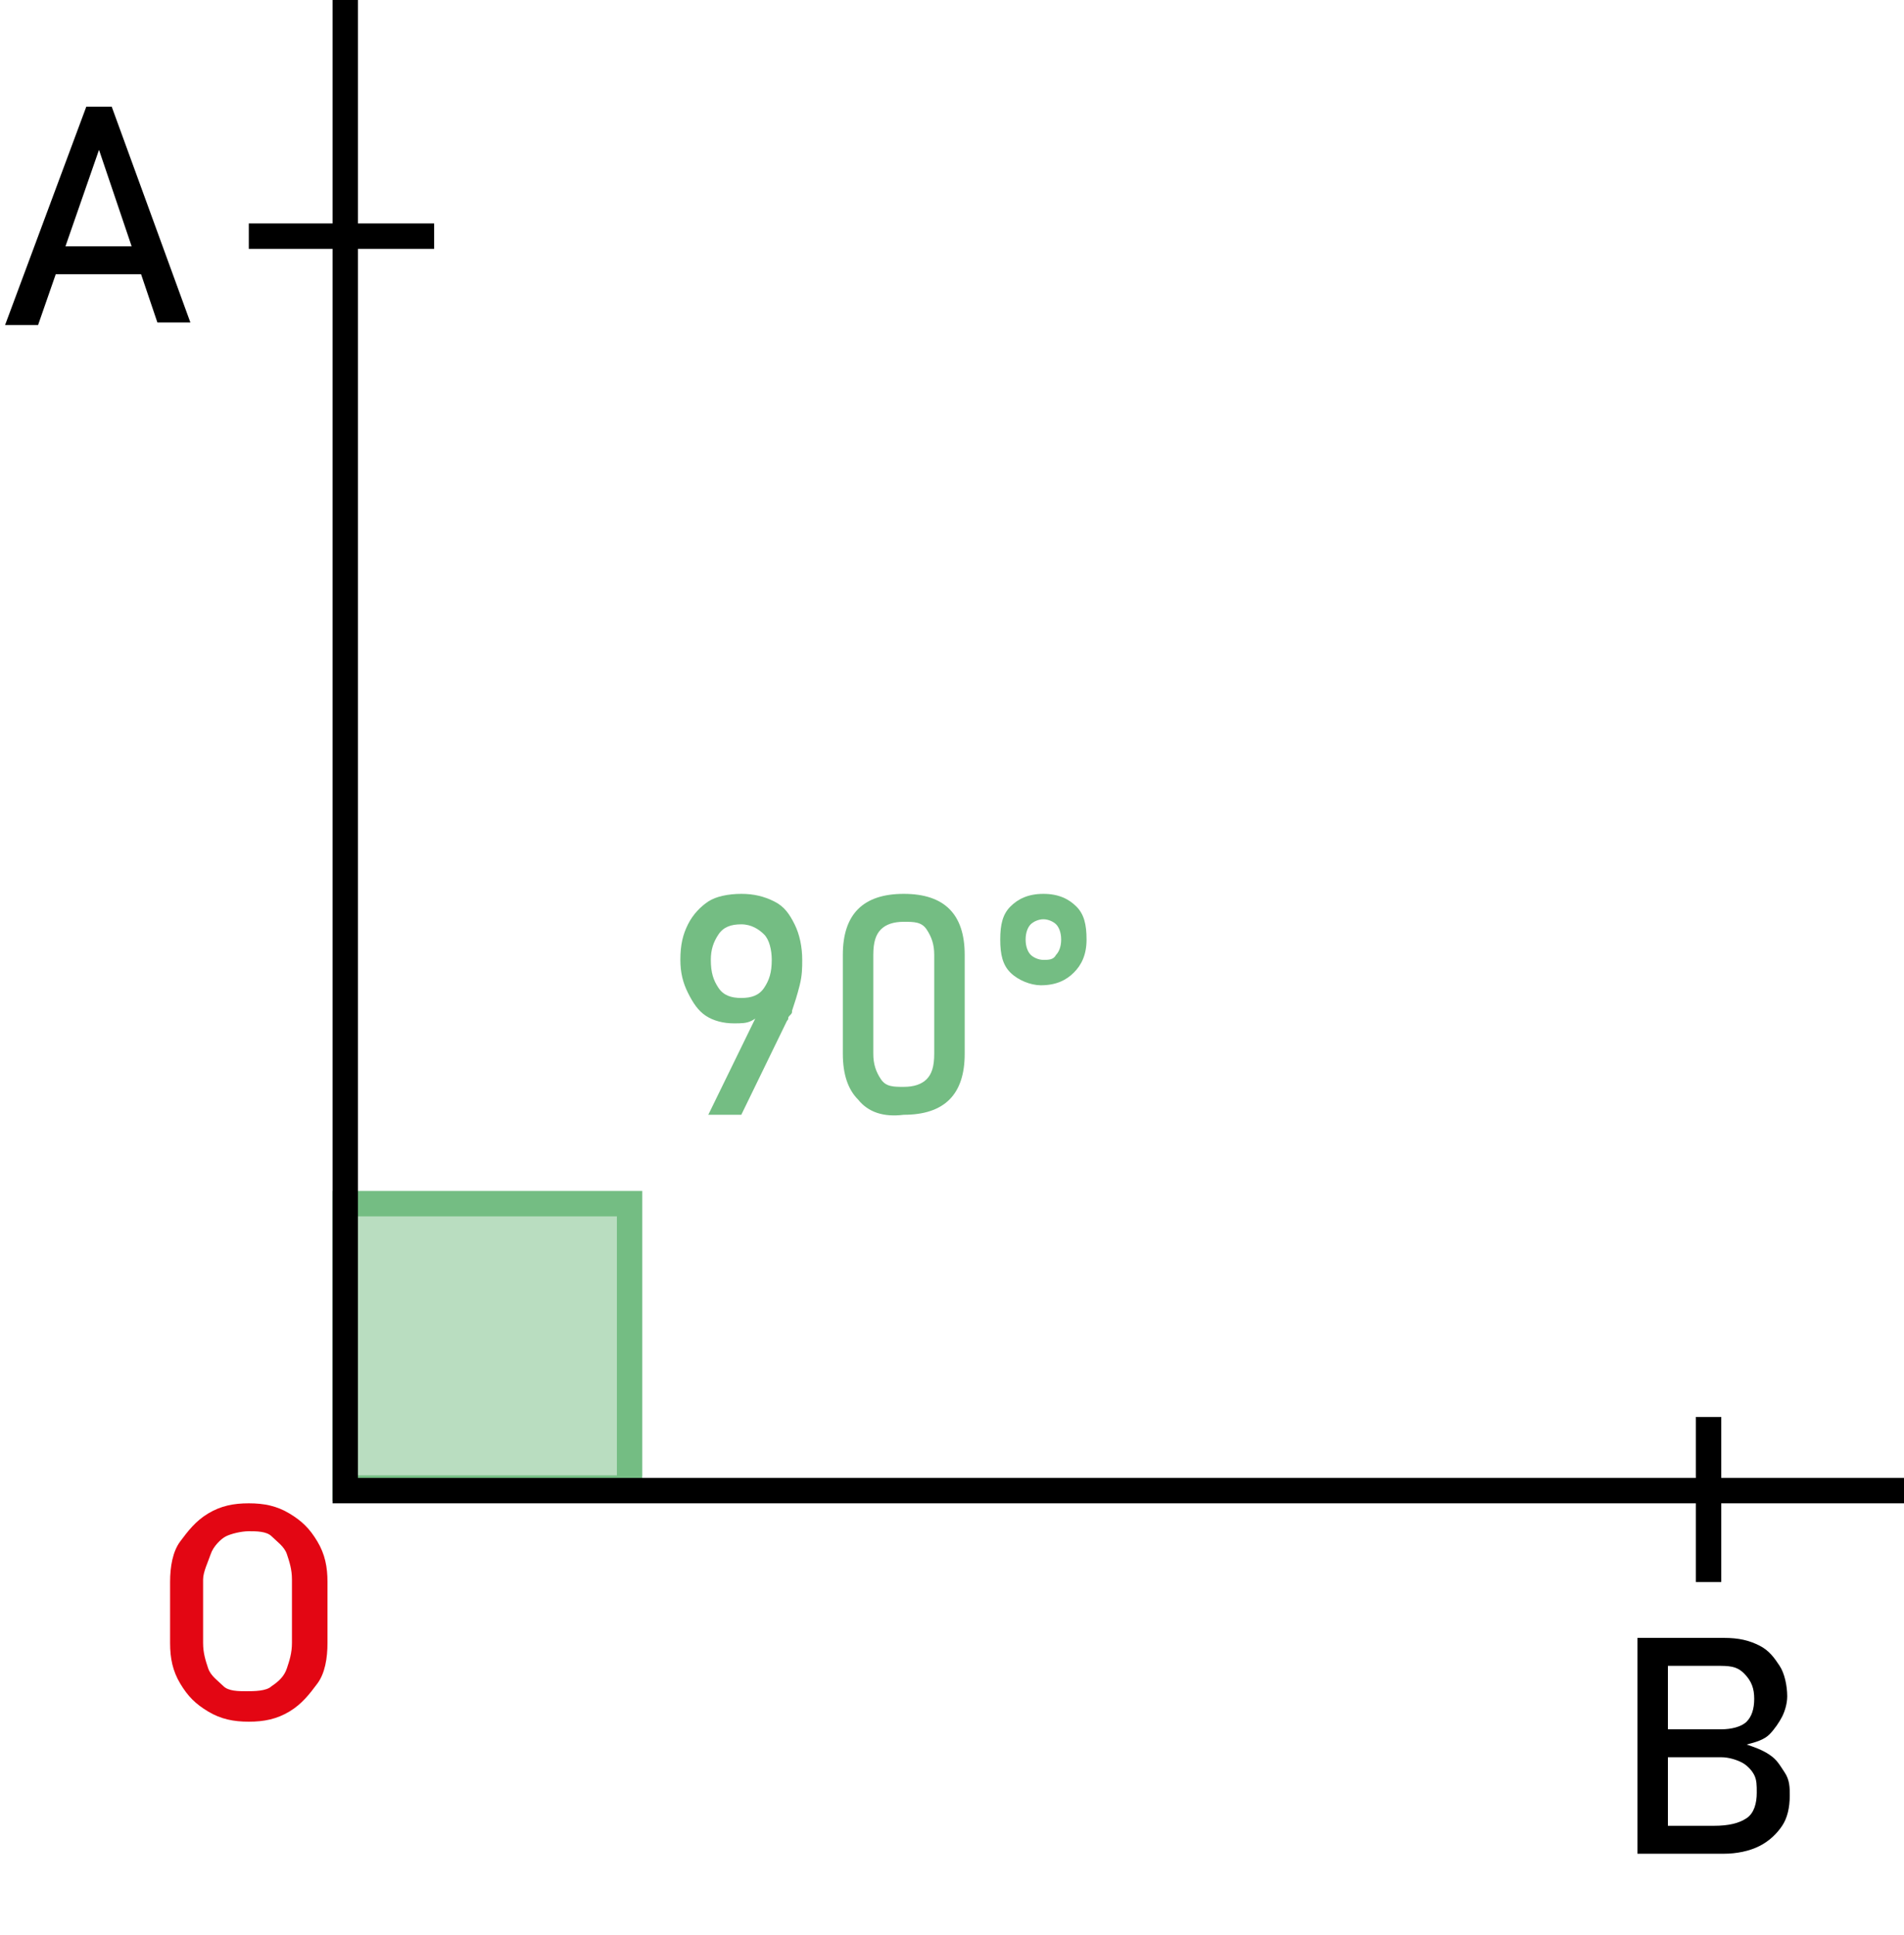 <?xml version="1.0" encoding="utf-8"?>
<!-- Generator: Adobe Illustrator 28.0.0, SVG Export Plug-In . SVG Version: 6.00 Build 0)  -->
<svg version="1.0" id="Calque_1" xmlns="http://www.w3.org/2000/svg" xmlns:xlink="http://www.w3.org/1999/xlink" x="0px" y="0px"
	 viewBox="0 0 75 76.2" enable-background="new 0 0 75 76.2" xml:space="preserve">
<rect x="13.6" y="47.4" fill="#74BD83" fill-opacity="0.5" stroke="#74BD83" stroke-miterlimit="10" width="11.2" height="11.2"/>
<polyline fill="none" stroke="#000000" stroke-miterlimit="10" points="13.6,0 13.6,58.7 75,58.7 "/>
<line fill="none" stroke="#000000" stroke-miterlimit="10" x1="9.8" y1="9.3" x2="17.1" y2="9.3"/>
<line fill="none" stroke="#000000" stroke-miterlimit="10" x1="67.3" y1="55.8" x2="67.3" y2="62.3"/>
<g>
	<g>
		<path d="M3.4,4.2h1l3.1,8.5H6.2L3.9,5.9l-2.4,6.9H0.2L3.4,4.2z M1.7,9.7h4.5v1.1H1.7V9.7z"/>
	</g>
</g>
<g>
	<g>
		<path d="M64.5,64.5h1.2V73h-1.2V64.5z M65.2,71.9h2.3c0.6,0,1-0.1,1.3-0.3s0.4-0.6,0.4-1v0c0-0.3,0-0.5-0.1-0.7s-0.3-0.4-0.5-0.5
			s-0.5-0.2-0.8-0.2h-2.6v-1.1h2.6c0.4,0,0.8-0.1,1-0.3s0.3-0.5,0.3-0.9c0-0.4-0.1-0.7-0.4-1s-0.6-0.3-1.1-0.3h-2.4v-1.1h2.7
			c0.6,0,1,0.1,1.4,0.3s0.6,0.5,0.8,0.8s0.3,0.8,0.3,1.2c0,0.3-0.1,0.6-0.2,0.8s-0.3,0.5-0.5,0.7s-0.5,0.3-0.9,0.4
			c0.3,0.1,0.6,0.2,0.9,0.4s0.4,0.4,0.6,0.7s0.2,0.6,0.2,0.9v0c0,0.5-0.1,0.9-0.3,1.2s-0.5,0.6-0.9,0.8S68.4,73,67.9,73h-2.8V71.9z"
			/>
	</g>
</g>
<g>
	<g>
		<path fill="#E30613" d="M8.2,67.4c-0.5-0.3-0.8-0.6-1.1-1.1s-0.4-1-0.4-1.6v-2.4c0-0.6,0.1-1.2,0.4-1.6s0.6-0.8,1.1-1.1
			s1-0.4,1.6-0.4s1.1,0.1,1.6,0.4s0.8,0.6,1.1,1.1s0.4,1,0.4,1.6v2.4c0,0.6-0.1,1.2-0.4,1.6s-0.6,0.8-1.1,1.1s-1,0.4-1.6,0.4
			S8.7,67.7,8.2,67.4z M10.7,66.4c0.3-0.2,0.5-0.4,0.6-0.7s0.2-0.6,0.2-1v-2.5c0-0.4-0.1-0.7-0.2-1s-0.4-0.5-0.6-0.7
			s-0.6-0.2-0.9-0.2s-0.7,0.1-0.9,0.2s-0.5,0.4-0.6,0.7S8,61.9,8,62.2v2.5c0,0.4,0.1,0.7,0.2,1s0.4,0.5,0.6,0.7s0.6,0.2,0.9,0.2
			S10.5,66.6,10.7,66.4z"/>
	</g>
</g>
<g>
	<g>
		<path fill="#74BD83" d="M30,39.6l0,0.2c-0.1,0.2-0.2,0.3-0.4,0.4s-0.4,0.1-0.7,0.1c-0.4,0-0.8-0.1-1.1-0.3s-0.5-0.5-0.7-0.9
			s-0.3-0.8-0.3-1.3v0c0-0.6,0.1-1,0.3-1.4s0.5-0.7,0.8-0.9s0.8-0.3,1.3-0.3s0.9,0.1,1.3,0.3s0.6,0.5,0.8,0.9s0.3,0.9,0.3,1.4v0
			c0,0.3,0,0.6-0.1,1s-0.2,0.7-0.3,1c0,0.1,0,0.1-0.1,0.2s0,0.1-0.1,0.2l-1.8,3.7h-1.3L30,39.6z M30.1,38.9c0.2-0.3,0.3-0.6,0.3-1.1
			v0c0-0.4-0.1-0.8-0.3-1s-0.5-0.4-0.9-0.4c-0.4,0-0.7,0.1-0.9,0.4s-0.3,0.6-0.3,1v0c0,0.5,0.1,0.8,0.3,1.1s0.5,0.4,0.9,0.4
			C29.6,39.3,29.9,39.2,30.1,38.9z"/>
		<path fill="#74BD83" d="M33.8,43.3c-0.4-0.4-0.6-1-0.6-1.8v-3.9c0-0.8,0.2-1.4,0.6-1.8s1-0.6,1.8-0.6c0.8,0,1.4,0.2,1.8,0.6
			s0.6,1,0.6,1.8v3.9c0,0.8-0.2,1.4-0.6,1.8s-1,0.6-1.8,0.6C34.8,44,34.2,43.8,33.8,43.3z M36.5,42.5c0.2-0.2,0.3-0.5,0.3-1v-3.9
			c0-0.4-0.1-0.7-0.3-1s-0.5-0.3-0.9-0.3s-0.7,0.1-0.9,0.3s-0.3,0.5-0.3,1v3.9c0,0.4,0.1,0.7,0.3,1s0.5,0.3,0.9,0.3
			S36.3,42.7,36.5,42.5z"/>
		<path fill="#74BD83" d="M39.8,38.3c-0.3-0.3-0.4-0.7-0.4-1.3c0-0.6,0.1-1,0.4-1.3s0.7-0.5,1.3-0.5c0.6,0,1,0.2,1.3,0.5
			s0.4,0.7,0.4,1.3c0,0.6-0.2,1-0.5,1.3s-0.7,0.5-1.3,0.5C40.6,38.8,40.1,38.6,39.8,38.3z M41.6,37.6c0.1-0.1,0.2-0.3,0.2-0.6
			c0-0.3-0.1-0.5-0.2-0.6s-0.3-0.2-0.5-0.2s-0.4,0.1-0.5,0.2s-0.2,0.3-0.2,0.6s0.1,0.5,0.2,0.6s0.3,0.2,0.5,0.2
			C41.3,37.8,41.5,37.8,41.6,37.6z"/>
	</g>
</g>
</svg>
